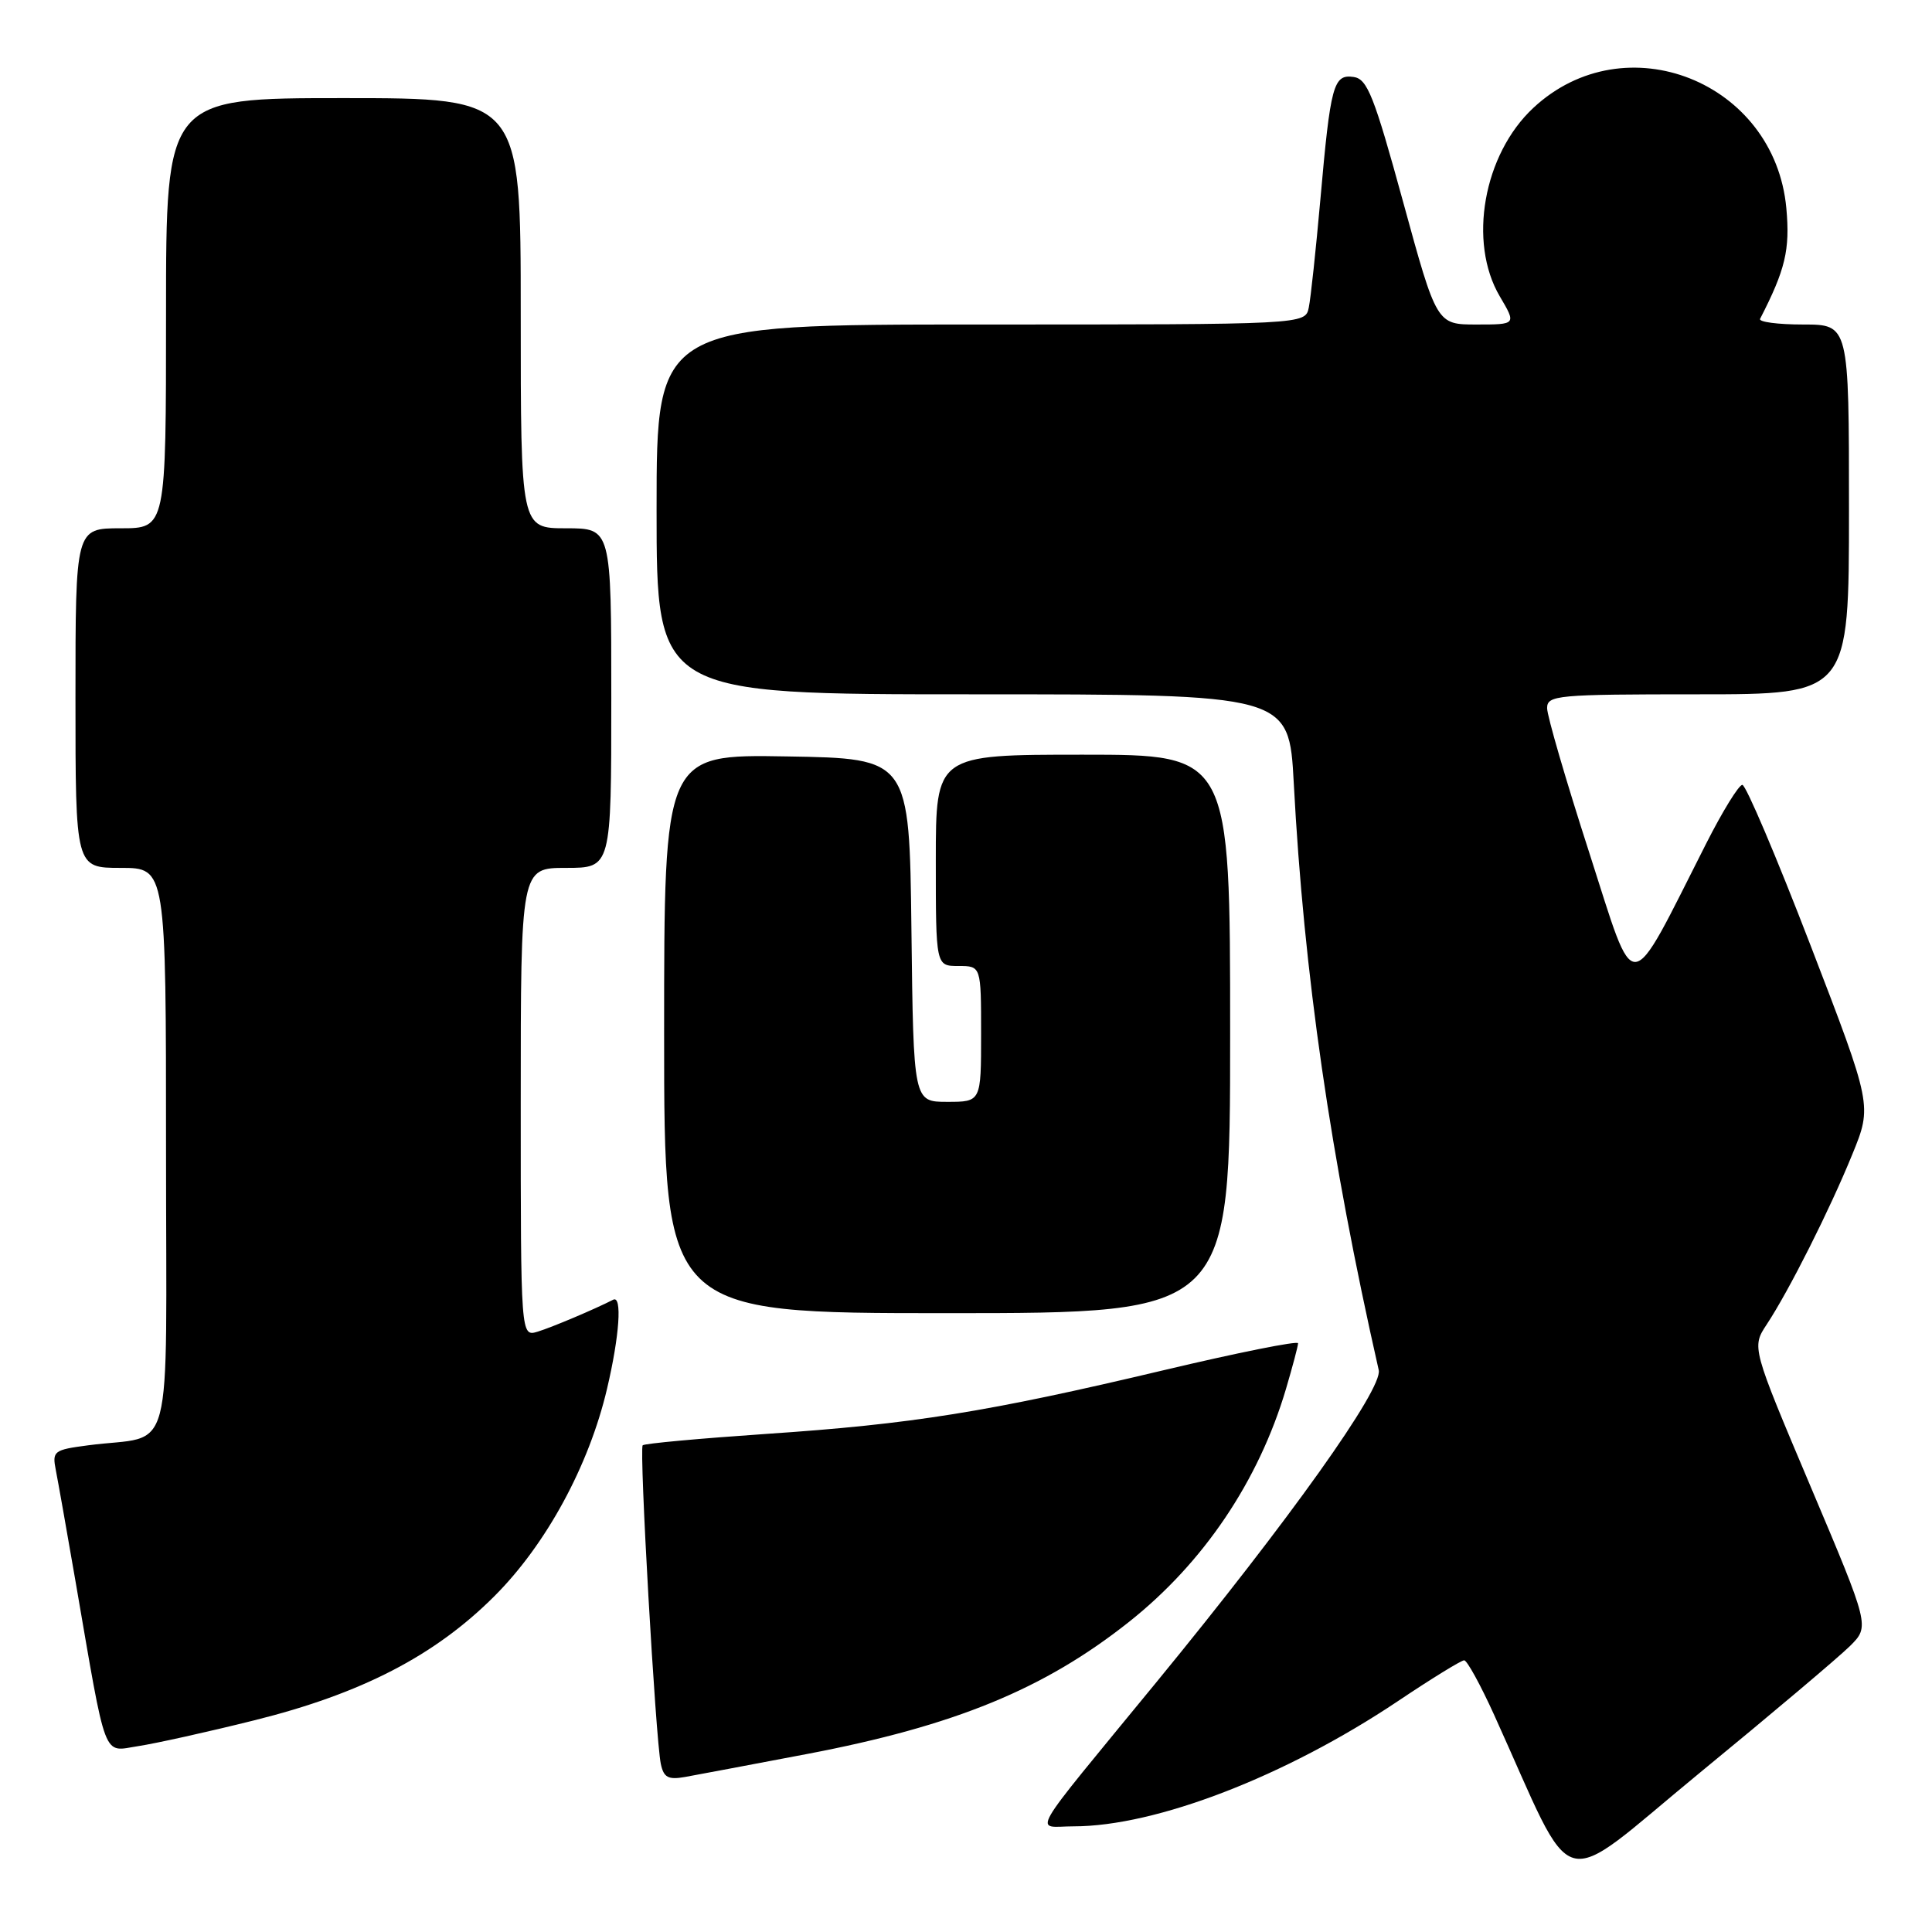 <?xml version="1.0" encoding="UTF-8" standalone="no"?>
<!DOCTYPE svg PUBLIC "-//W3C//DTD SVG 1.1//EN" "http://www.w3.org/Graphics/SVG/1.1/DTD/svg11.dtd" >
<svg xmlns="http://www.w3.org/2000/svg" xmlns:xlink="http://www.w3.org/1999/xlink" version="1.1" viewBox="0 0 256 256">
 <g >
 <path fill="currentColor"
d=" M 245.13 218.11 C 247.75 215.50 247.75 215.50 239.93 197.01 C 232.11 178.52 232.11 178.52 234.09 175.51 C 237.05 171.03 242.46 160.28 245.44 152.96 C 248.08 146.50 248.08 146.50 239.90 125.25 C 235.40 113.56 231.34 104.00 230.87 104.00 C 230.40 104.00 228.25 107.49 226.09 111.75 C 215.55 132.54 216.85 132.44 210.59 113.00 C 207.51 103.47 205.00 94.85 205.00 93.84 C 205.00 92.12 206.25 92.00 225.00 92.00 C 245.00 92.00 245.00 92.00 245.00 67.50 C 245.00 43.00 245.00 43.00 238.92 43.00 C 235.57 43.00 233.01 42.66 233.22 42.25 C 236.57 35.73 237.20 33.11 236.70 27.60 C 235.17 10.81 215.34 2.94 203.17 14.30 C 196.56 20.46 194.50 32.09 198.73 39.27 C 200.93 43.00 200.93 43.00 195.65 43.00 C 190.37 43.00 190.37 43.00 185.92 26.75 C 182.07 12.70 181.18 10.46 179.37 10.20 C 176.68 9.81 176.30 11.22 174.95 26.50 C 174.36 33.10 173.68 39.51 173.42 40.75 C 172.96 43.00 172.96 43.00 129.98 43.00 C 87.00 43.00 87.00 43.00 87.00 67.50 C 87.00 92.00 87.00 92.00 128.90 92.00 C 170.80 92.00 170.80 92.00 171.43 103.75 C 172.77 129.04 176.27 153.23 182.69 181.55 C 183.25 184.01 170.85 201.41 153.27 222.85 C 135.77 244.19 137.03 242.00 142.26 242.00 C 153.17 242.00 170.32 235.38 185.17 225.45 C 189.64 222.45 193.62 220.00 194.01 220.00 C 194.39 220.00 196.18 223.26 197.99 227.25 C 209.07 251.68 205.89 250.79 225.21 234.92 C 234.72 227.12 243.68 219.55 245.13 218.11 Z  M 106.90 232.42 C 126.49 228.69 138.35 223.83 149.61 214.90 C 159.48 207.07 166.77 196.25 170.39 184.07 C 171.27 181.08 172.00 178.35 172.00 177.99 C 172.00 177.63 163.97 179.24 154.15 181.57 C 130.81 187.11 120.86 188.70 101.54 190.00 C 92.77 190.60 85.39 191.27 85.16 191.51 C 84.68 191.99 86.86 230.32 87.56 233.72 C 87.94 235.53 88.54 235.85 90.76 235.46 C 92.27 235.19 99.53 233.82 106.90 232.42 Z  M 33.70 227.95 C 47.89 224.42 57.62 219.39 65.51 211.50 C 72.37 204.65 78.05 194.20 80.44 184.00 C 82.09 177.00 82.46 171.60 81.25 172.22 C 78.79 173.48 73.17 175.86 71.25 176.45 C 69.00 177.13 69.00 177.13 69.00 146.07 C 69.00 115.00 69.00 115.00 75.00 115.00 C 81.00 115.00 81.00 115.00 81.00 92.50 C 81.00 70.00 81.00 70.00 75.00 70.00 C 69.00 70.00 69.00 70.00 69.00 41.50 C 69.00 13.00 69.00 13.00 45.50 13.00 C 22.00 13.00 22.00 13.00 22.00 41.50 C 22.00 70.00 22.00 70.00 16.00 70.00 C 10.00 70.00 10.00 70.00 10.00 92.50 C 10.00 115.00 10.00 115.00 16.00 115.00 C 22.00 115.00 22.00 115.00 22.00 152.42 C 22.00 194.73 23.25 189.98 11.69 191.51 C 7.11 192.11 6.90 192.27 7.40 194.82 C 7.69 196.29 8.86 202.90 10.00 209.50 C 14.19 233.79 13.55 232.09 18.32 231.37 C 20.62 231.02 27.54 229.49 33.70 227.95 Z  M 163.00 137.00 C 163.00 100.00 163.00 100.00 143.50 100.00 C 124.00 100.00 124.00 100.00 124.00 114.00 C 124.00 128.00 124.00 128.00 127.00 128.00 C 130.00 128.00 130.00 128.00 130.00 137.00 C 130.00 146.00 130.00 146.00 125.52 146.00 C 121.04 146.00 121.04 146.00 120.77 123.25 C 120.50 100.50 120.50 100.50 104.25 100.23 C 88.00 99.95 88.00 99.95 88.00 136.98 C 88.00 174.00 88.00 174.00 125.50 174.00 C 163.00 174.00 163.00 174.00 163.00 137.00 Z "/>
</g>
</svg>
